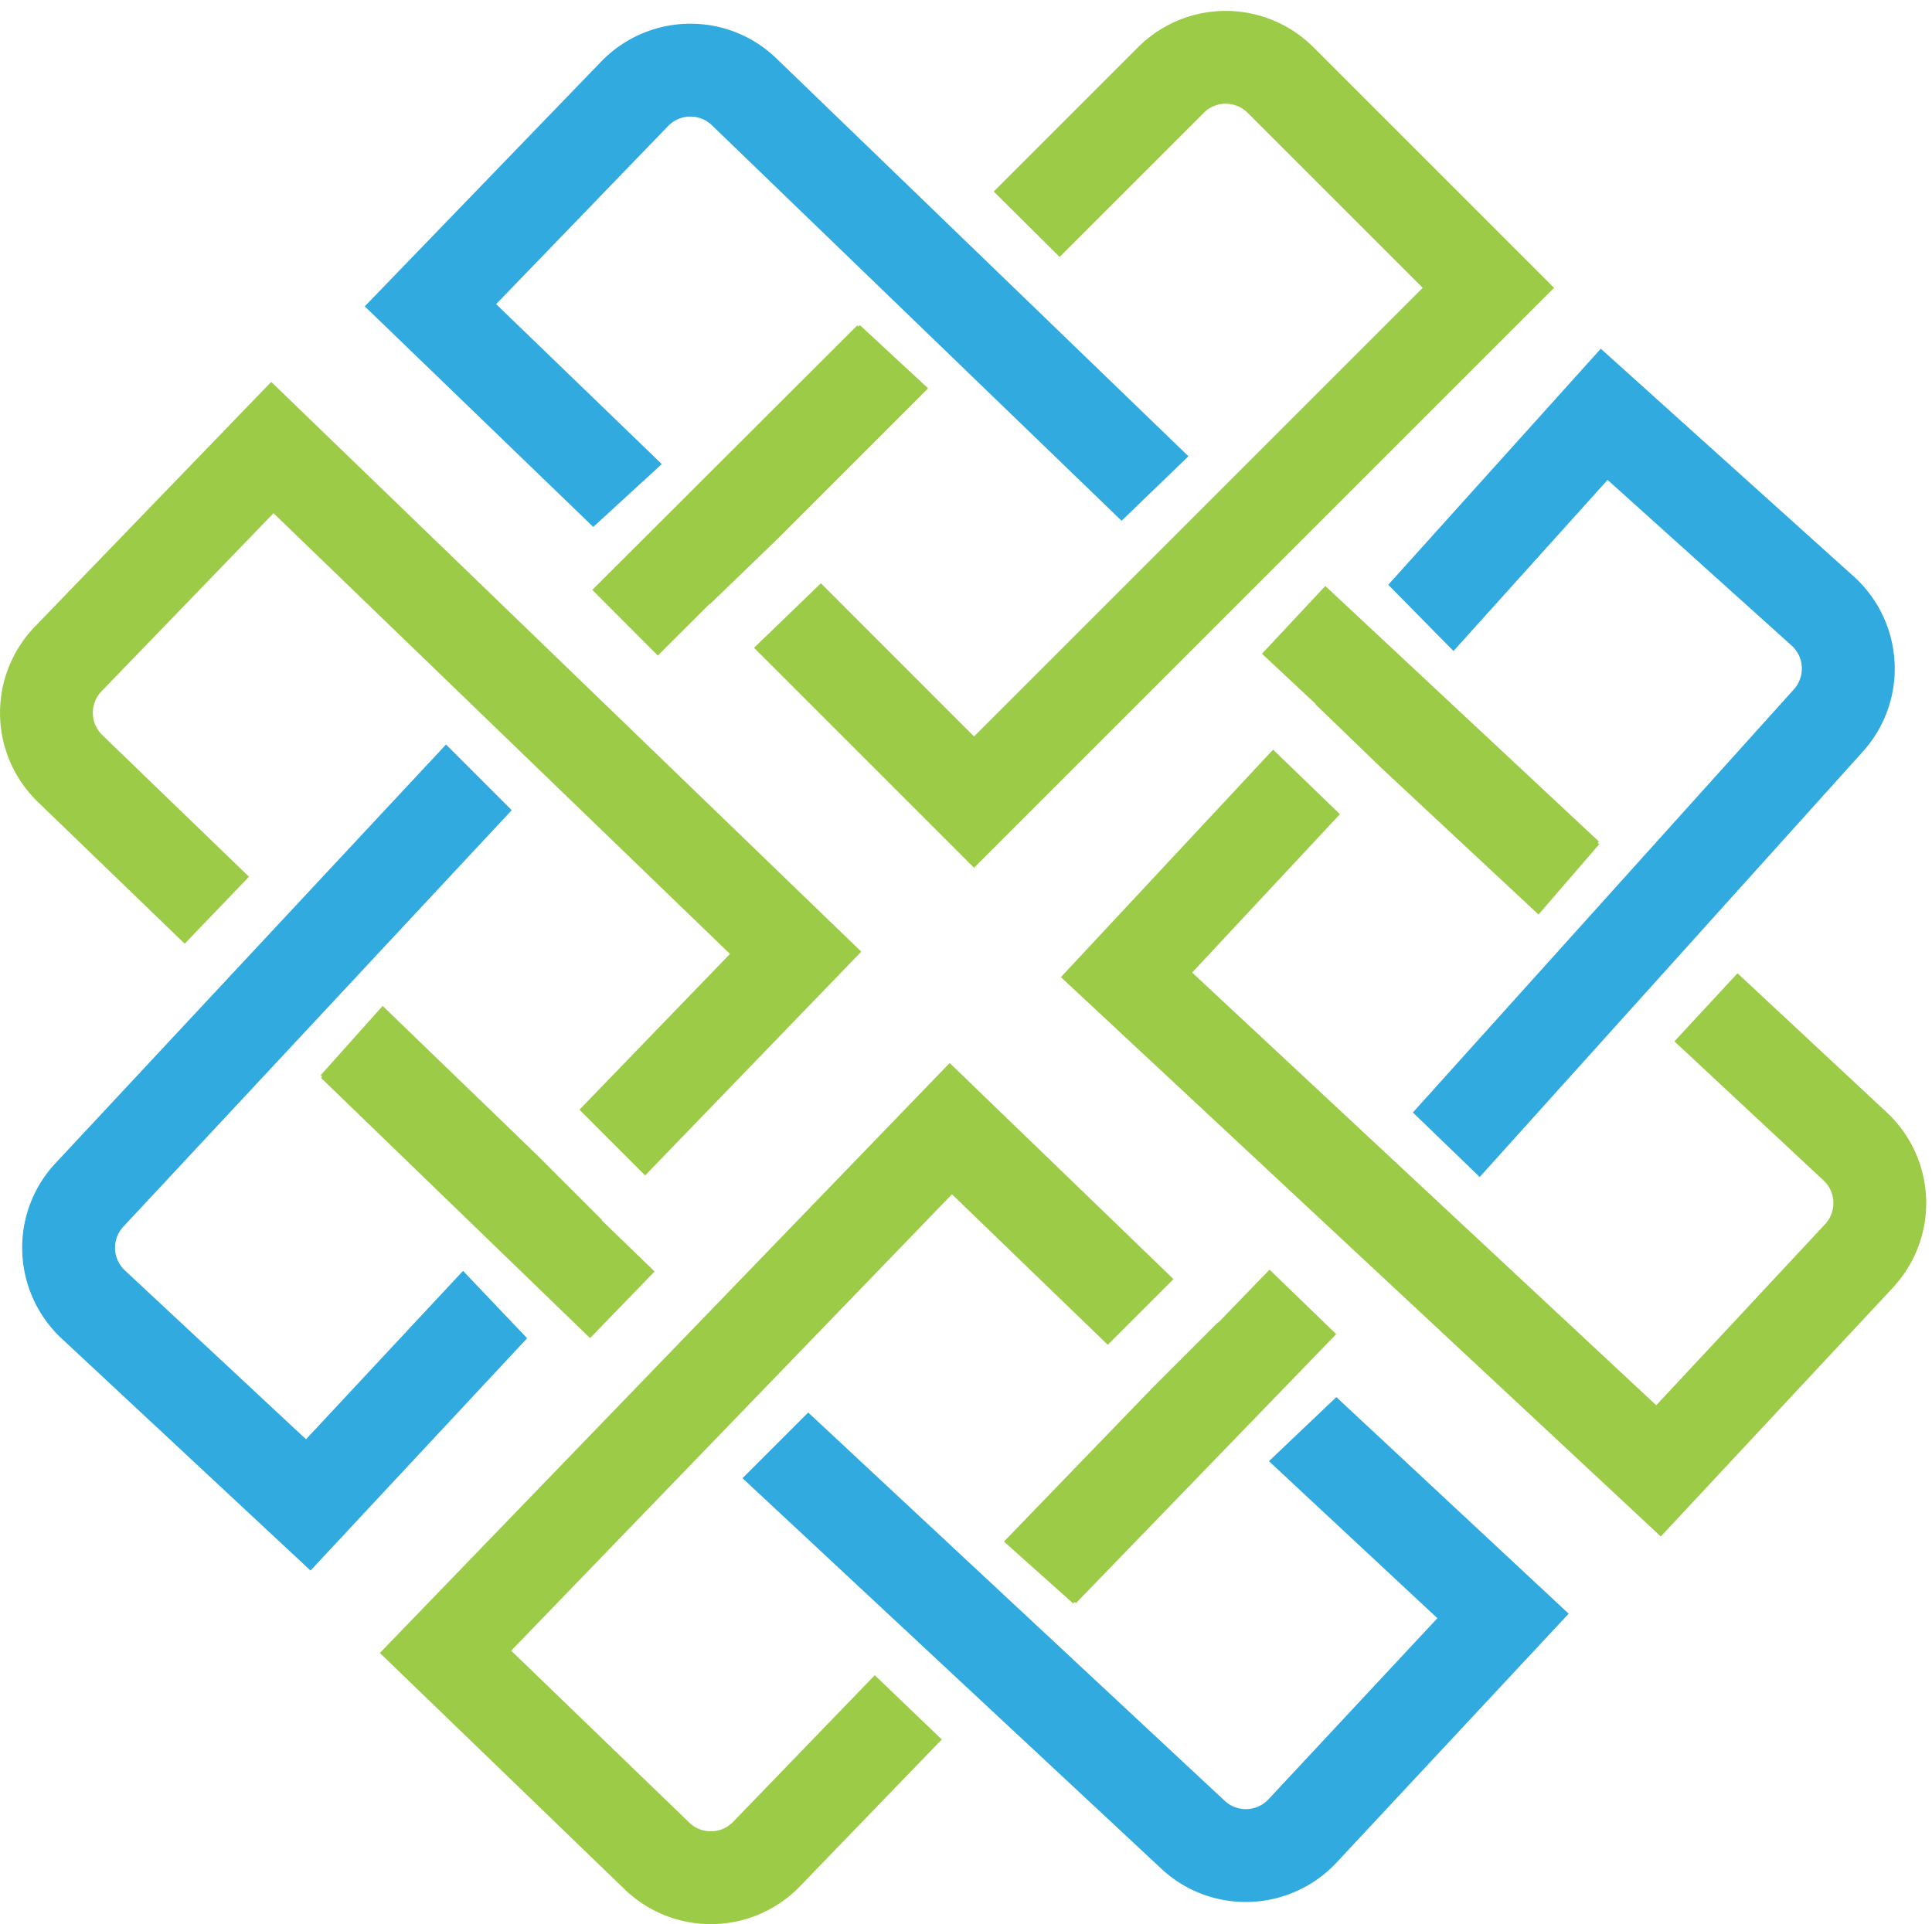 <svg xmlns="http://www.w3.org/2000/svg" width="72.728" height="72.443" viewBox="0 0 72.728 72.443">
  <g id="Group_2" data-name="Group 2" transform="translate(0 -0.153)">
    <g id="Group_22809" data-name="Group 22809" transform="translate(14.3 40.174)">
      <path id="Union_13" data-name="Union 13" d="M9.22,31.116,0,22.212,21.45,0l8.425,8.136L27.4,10.609,21.536,4.943,4.943,22.126,11.649,28.6a1.166,1.166,0,0,0,1.648-.029l5.333-5.522,2.522,2.42L15.811,31a4.667,4.667,0,0,1-6.591.115ZM26.1,20.349l-2.607-2.331,5.591-5.789,2.472-2.472.011.011,1.924-1.988L36,10.209,26.2,20.34l-.046-.045-.052.054h0Z" fill="#9ccb48"/>
      <path id="Subtraction_7" data-name="Subtraction 7" d="M18.947,19.008h0a4.644,4.644,0,0,1-3.178-1.25L0,3.053,2.473.58,18.153,15.2a1.167,1.167,0,0,0,1.647-.058l6.357-6.818-6.34-5.912L22.354,0,31.1,8.154l-8.742,9.374A4.676,4.676,0,0,1,18.947,19.008Z" transform="translate(13.651 12.579)" fill="#31aae0"/>
    </g>
    <g id="Group_22812" data-name="Group 22812" transform="translate(58.113 33.198) rotate(-179)">
      <path id="Union_13-2" data-name="Union 13" d="M9.22,31.116,0,22.212,21.45,0l8.425,8.136L27.4,10.609,21.536,4.943,4.943,22.126,11.649,28.6a1.166,1.166,0,0,0,1.648-.029l5.333-5.522,2.522,2.42L15.811,31a4.667,4.667,0,0,1-6.591.115ZM26.1,20.349l-2.607-2.331,5.591-5.789,2.472-2.472.011.011,1.924-1.988L36,10.209,26.2,20.34l-.046-.045-.052.054h0Z" transform="translate(0 0)" fill="#9ccb48"/>
      <path id="Subtraction_7-2" data-name="Subtraction 7" d="M18.947,19.008h0a4.644,4.644,0,0,1-3.178-1.25L0,3.053,2.473.58,18.153,15.2a1.167,1.167,0,0,0,1.647-.058l6.357-6.818-6.34-5.912L22.354,0,31.1,8.154l-8.742,9.374A4.676,4.676,0,0,1,18.947,19.008Z" transform="translate(13.651 12.579)" fill="#31aae0"/>
    </g>
    <g id="Group_22810" data-name="Group 22810" transform="translate(71.947 13.08) rotate(89)">
      <path id="Union_13-3" data-name="Union 13" d="M9.22,31.116,0,22.212,21.45,0l8.425,8.136L27.4,10.609,21.536,4.943,4.943,22.126,11.648,28.6a1.166,1.166,0,0,0,1.648-.029l5.333-5.522,2.522,2.42L15.811,31a4.667,4.667,0,0,1-6.591.115ZM26.1,20.349l-2.607-2.331,5.591-5.789,2.472-2.472.011.011,1.924-1.988L36,10.209,26.2,20.34l-.046-.045-.052.054h0Z" transform="translate(44.749 32.422) rotate(180)" fill="#9ccb48"/>
      <path id="Subtraction_7-3" data-name="Subtraction 7" d="M18.946,19.008h0a4.644,4.644,0,0,1-3.178-1.25L0,3.053,2.473.58,18.153,15.2a1.167,1.167,0,0,0,1.647-.058l6.357-6.818-6.34-5.912L22.354,0,31.1,8.154l-8.741,9.374A4.676,4.676,0,0,1,18.946,19.008Z" transform="translate(31.098 19.843) rotate(180)" fill="#31aae0"/>
    </g>
    <g id="Group_22811" data-name="Group 22811" transform="translate(0 59.281) rotate(-90)">
      <path id="Union_13-4" data-name="Union 13" d="M9.22,31.116,0,22.212,21.45,0l8.425,8.136L27.4,10.609,21.536,4.943,4.943,22.126,11.648,28.6a1.166,1.166,0,0,0,1.648-.029l5.333-5.522,2.522,2.42L15.811,31a4.667,4.667,0,0,1-6.591.115ZM26.1,20.349l-2.607-2.331,5.591-5.789,2.472-2.472.011.011,1.924-1.988L36,10.209,26.2,20.34l-.046-.045-.052.054h0Z" transform="translate(44.749 32.422) rotate(180)" fill="#9ccb48"/>
      <path id="Subtraction_7-4" data-name="Subtraction 7" d="M18.946,19.008h0a4.644,4.644,0,0,1-3.178-1.25L0,3.053,2.473.58,18.153,15.2a1.167,1.167,0,0,0,1.647-.058l6.357-6.818-6.34-5.912L22.354,0,31.1,8.154l-8.741,9.374A4.676,4.676,0,0,1,18.946,19.008Z" transform="translate(31.098 19.843) rotate(180)" fill="#31aae0"/>
    </g>
  </g>
</svg>
